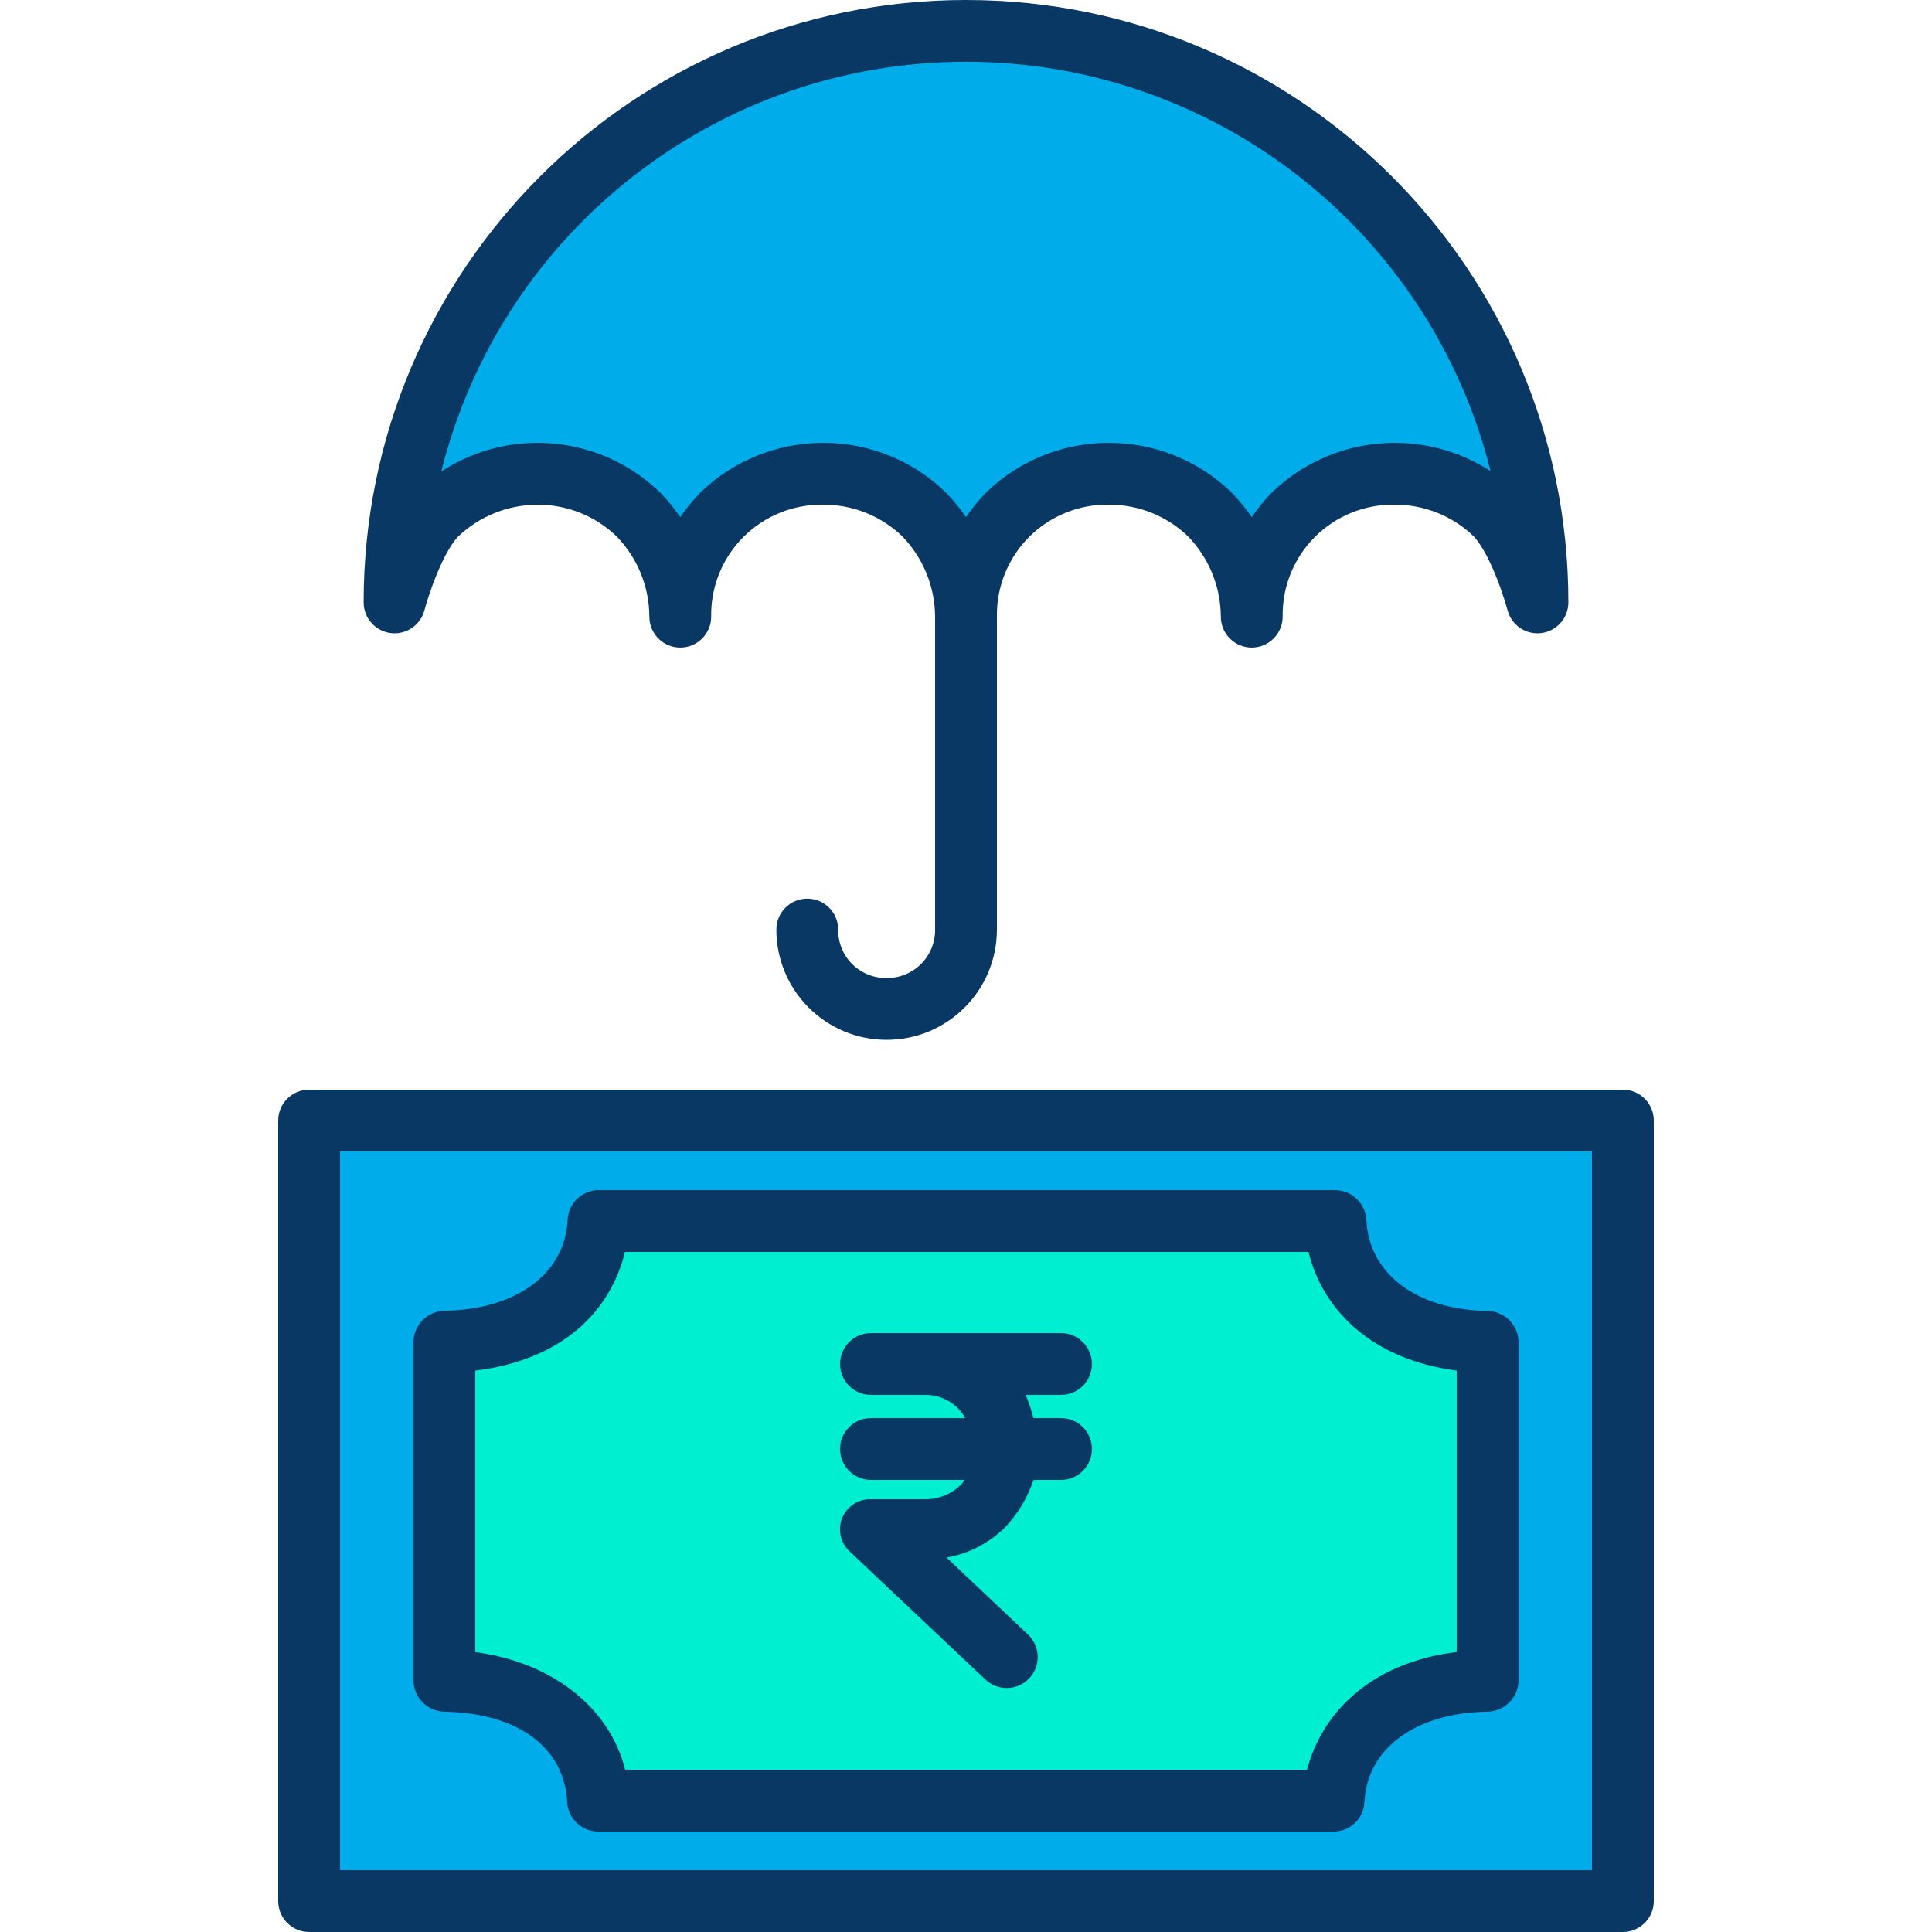 <?xml version="1.0" encoding="UTF-8"?>
<svg xmlns="http://www.w3.org/2000/svg" onmouseup="{ if(window.parent.document.onmouseup) window.parent.document.onmouseup(arguments[0]);}" width="500pt" viewBox="-72 0 500 500" height="500pt"><path data-cppathid="10000" fill="#00acea" d="m348.238 290.262v201.738h-340.477v-201.738zm-35.688 144.727v-87.719c-24.402-.398-38.25-14.168-39.039-31.078h-190.621c-.801 16.91-15.039 30.68-39.441 31.078v87.719c24.402.391 38.641 13.773 39.441 31.082h190.219c.801-16.922 15.039-30.691 39.441-31.082zm0 0"/><path data-cppathid="10001" fill="#00acea" d="m178 159.59c-.031-9.812-3.859-19.234-10.68-26.289-7.008-6.895-16.461-10.738-26.289-10.691-9.848-.129-19.328 3.727-26.293 10.691-6.961 6.961-10.816 16.441-10.688 26.289-.027-9.812-3.855-19.238-10.68-26.289-7.008-6.895-16.461-10.738-26.293-10.691-9.812.031-19.234 3.863-26.289 10.691-6.57 6.98-10.68 22.59-10.68 22.59 0-81.68 66.215-147.891 147.891-147.891s147.891 66.211 147.891 147.891c0 0-1.031-3.902-2.879-8.68-1.852-4.781-4.512-10.422-7.801-13.91-7.008-6.895-16.461-10.738-26.289-10.691-9.848-.129-19.328 3.727-26.289 10.688-6.965 6.965-10.816 16.445-10.684 26.293-.031-9.816-3.863-19.238-10.688-26.289-7.012-6.895-16.461-10.738-26.293-10.691-9.844-.129-19.324 3.727-26.289 10.688-6.961 6.965-10.812 16.445-10.68 26.293zm0 0"/><path data-cppathid="10002" fill="#00efd1" d="m312.551 347.27v87.719c-24.402.391-38.641 14.16-39.441 31.082h-190.219c-.801-17.309-15.039-30.691-39.441-31.082v-87.719c24.402-.398 38.641-14.168 39.441-31.078h190.621c.789 16.91 14.637 30.68 39.039 31.078zm0 0"/><g fill="#083863"><path data-cppathid="10003" d="m348 282h-340c-4.418 0-8 3.582-8 8v202c0 4.418 3.582 8 8 8h340c4.418 0 8-3.582 8-8v-202c0-4.418-3.582-8-8-8zm-8 202h-324v-186h324zm0 0"/><path data-cppathid="10004" d="m43.102 442.988c18.82.301 31.031 9.25 31.688 23.414.25 4.285 3.809 7.625 8.098 7.602h190.223c4.266.016 7.789-3.328 7.992-7.586.66-13.957 13.281-23.145 31.801-23.441 4.41-.043 7.992-3.574 8.102-7.984v-87.723c-.109-4.41-3.684-7.945-8.098-8-18.289-.301-30.641-9.598-31.293-23.547-.242-4.309-3.785-7.688-8.098-7.723h-190.625c-4.289.043-7.797 3.43-7.992 7.715-.66 13.949-13.281 23.199-31.801 23.508-4.422.074-7.996 3.625-8.098 8.047v87.719c.109 4.414 3.688 7.949 8.102 8zm7.898-88.273c23-2.836 35.062-15.715 38.742-30.715h176.902c3.648 15 16.355 27.855 38.355 30.707v72.832c-23 2.836-35.062 16.461-38.746 30.461h-176.453c-4-16-18.801-27.801-38.801-30.438zm0 0"/><path data-cppathid="10005" d="m145.41 375c0 4.418 3.582 8 8 8h24.43c-.34 0-.699.812-1.102 1.211-2.453 2.453-5.789 3.816-9.258 3.789h-14.07c-3.25-.094-6.215 1.84-7.441 4.852-1.223 3.012-.449 6.469 1.941 8.672l35.168 33.191c3.23 3 8.277 2.832 11.297-.375 3.023-3.211 2.887-8.258-.305-11.301l-21.102-19.941c5.699-.996 10.961-3.707 15.082-7.766 3.355-3.508 5.887-7.723 7.414-12.332h7.125c4.418 0 8-3.582 8-8s-3.582-8-8-8h-7.137c-.527-2.043-1.195-4.051-2-6h9.137c4.418 0 8-3.582 8-8s-3.582-8-8-8h-49.18c-4.418 0-8 3.582-8 8s3.582 8 8 8h14.07c4.285-.043 8.254 2.258 10.348 6h-24.418c-4.418 0-8 3.582-8 8zm0 0"/><path data-cppathid="10006" d="m157.461 253.109c-3.344.051-6.562-1.254-8.926-3.617-2.363-2.363-3.668-5.582-3.613-8.922 0-4.418-3.582-8-8-8-4.422 0-8 3.582-8 8 0 15.762 12.777 28.539 28.539 28.539 15.762 0 28.539-12.777 28.539-28.539v-80.98c-.133-7.723 2.879-15.168 8.34-20.633 5.461-5.465 12.906-8.477 20.629-8.348 7.668-.043 15.047 2.922 20.551 8.262 5.367 5.566 8.387 12.984 8.43 20.719 0 4.418 3.582 8 8 8s8-3.582 8-8c-.129-7.723 2.883-15.168 8.344-20.633 5.461-5.461 12.902-8.473 20.629-8.348 7.66-.043 15.035 2.922 20.539 8.254 1.148 1.246 3.406 4.324 6.09 11.234 1.648 4.262 2.598 7.801 2.602 7.836 1.027 3.887 4.777 6.41 8.766 5.895 3.988-.52 6.973-3.918 6.973-7.938 0-86.098-69.797-155.891-155.891-155.891s-155.891 69.793-155.891 155.891c0 4.023 2.984 7.418 6.973 7.938 3.988.516 7.742-2.012 8.766-5.902.922-3.5 4.457-14.395 8.617-18.98 5.547-5.324 12.93-8.309 20.613-8.336 7.668-.043 15.047 2.922 20.551 8.262 5.379 5.559 8.395 12.984 8.422 20.719 0 4.418 3.582 8 8 8s8-3.582 8-8c-.125-7.723 2.887-15.168 8.348-20.629 5.465-5.465 12.906-8.477 20.633-8.352 7.664-.043 15.043 2.922 20.547 8.262 5.363 5.566 8.379 12.988 8.422 20.719v80.98c.035 3.336-1.273 6.547-3.633 8.906-2.359 2.359-5.57 3.668-8.906 3.633zm-16.43-138.5c-11.863 0-23.258 4.617-31.777 12.871-.117.105-.227.219-.336.332-1.773 1.879-3.398 3.891-4.863 6.02-1.465-2.129-3.09-4.141-4.863-6.02-.051-.055-.105-.113-.16-.164-15.273-14.98-38.914-17.32-56.828-5.625 15.566-62.301 71.523-106.02 135.738-106.047 64.215-.023 120.211 43.648 135.824 105.934-17.875-11.523-41.332-9.215-56.621 5.57-.117.105-.227.219-.336.332-1.773 1.879-3.398 3.891-4.863 6.02-1.465-2.129-3.09-4.141-4.863-6.02-.055-.055-.105-.109-.16-.164-17.688-17.32-45.953-17.395-63.73-.168-.117.105-.227.219-.336.336-1.773 1.879-3.395 3.887-4.855 6.012-1.461-2.125-3.082-4.133-4.855-6.012-.051-.055-.109-.113-.164-.168-8.516-8.387-20-13.07-31.949-13.039zm0 0"/></g></svg>